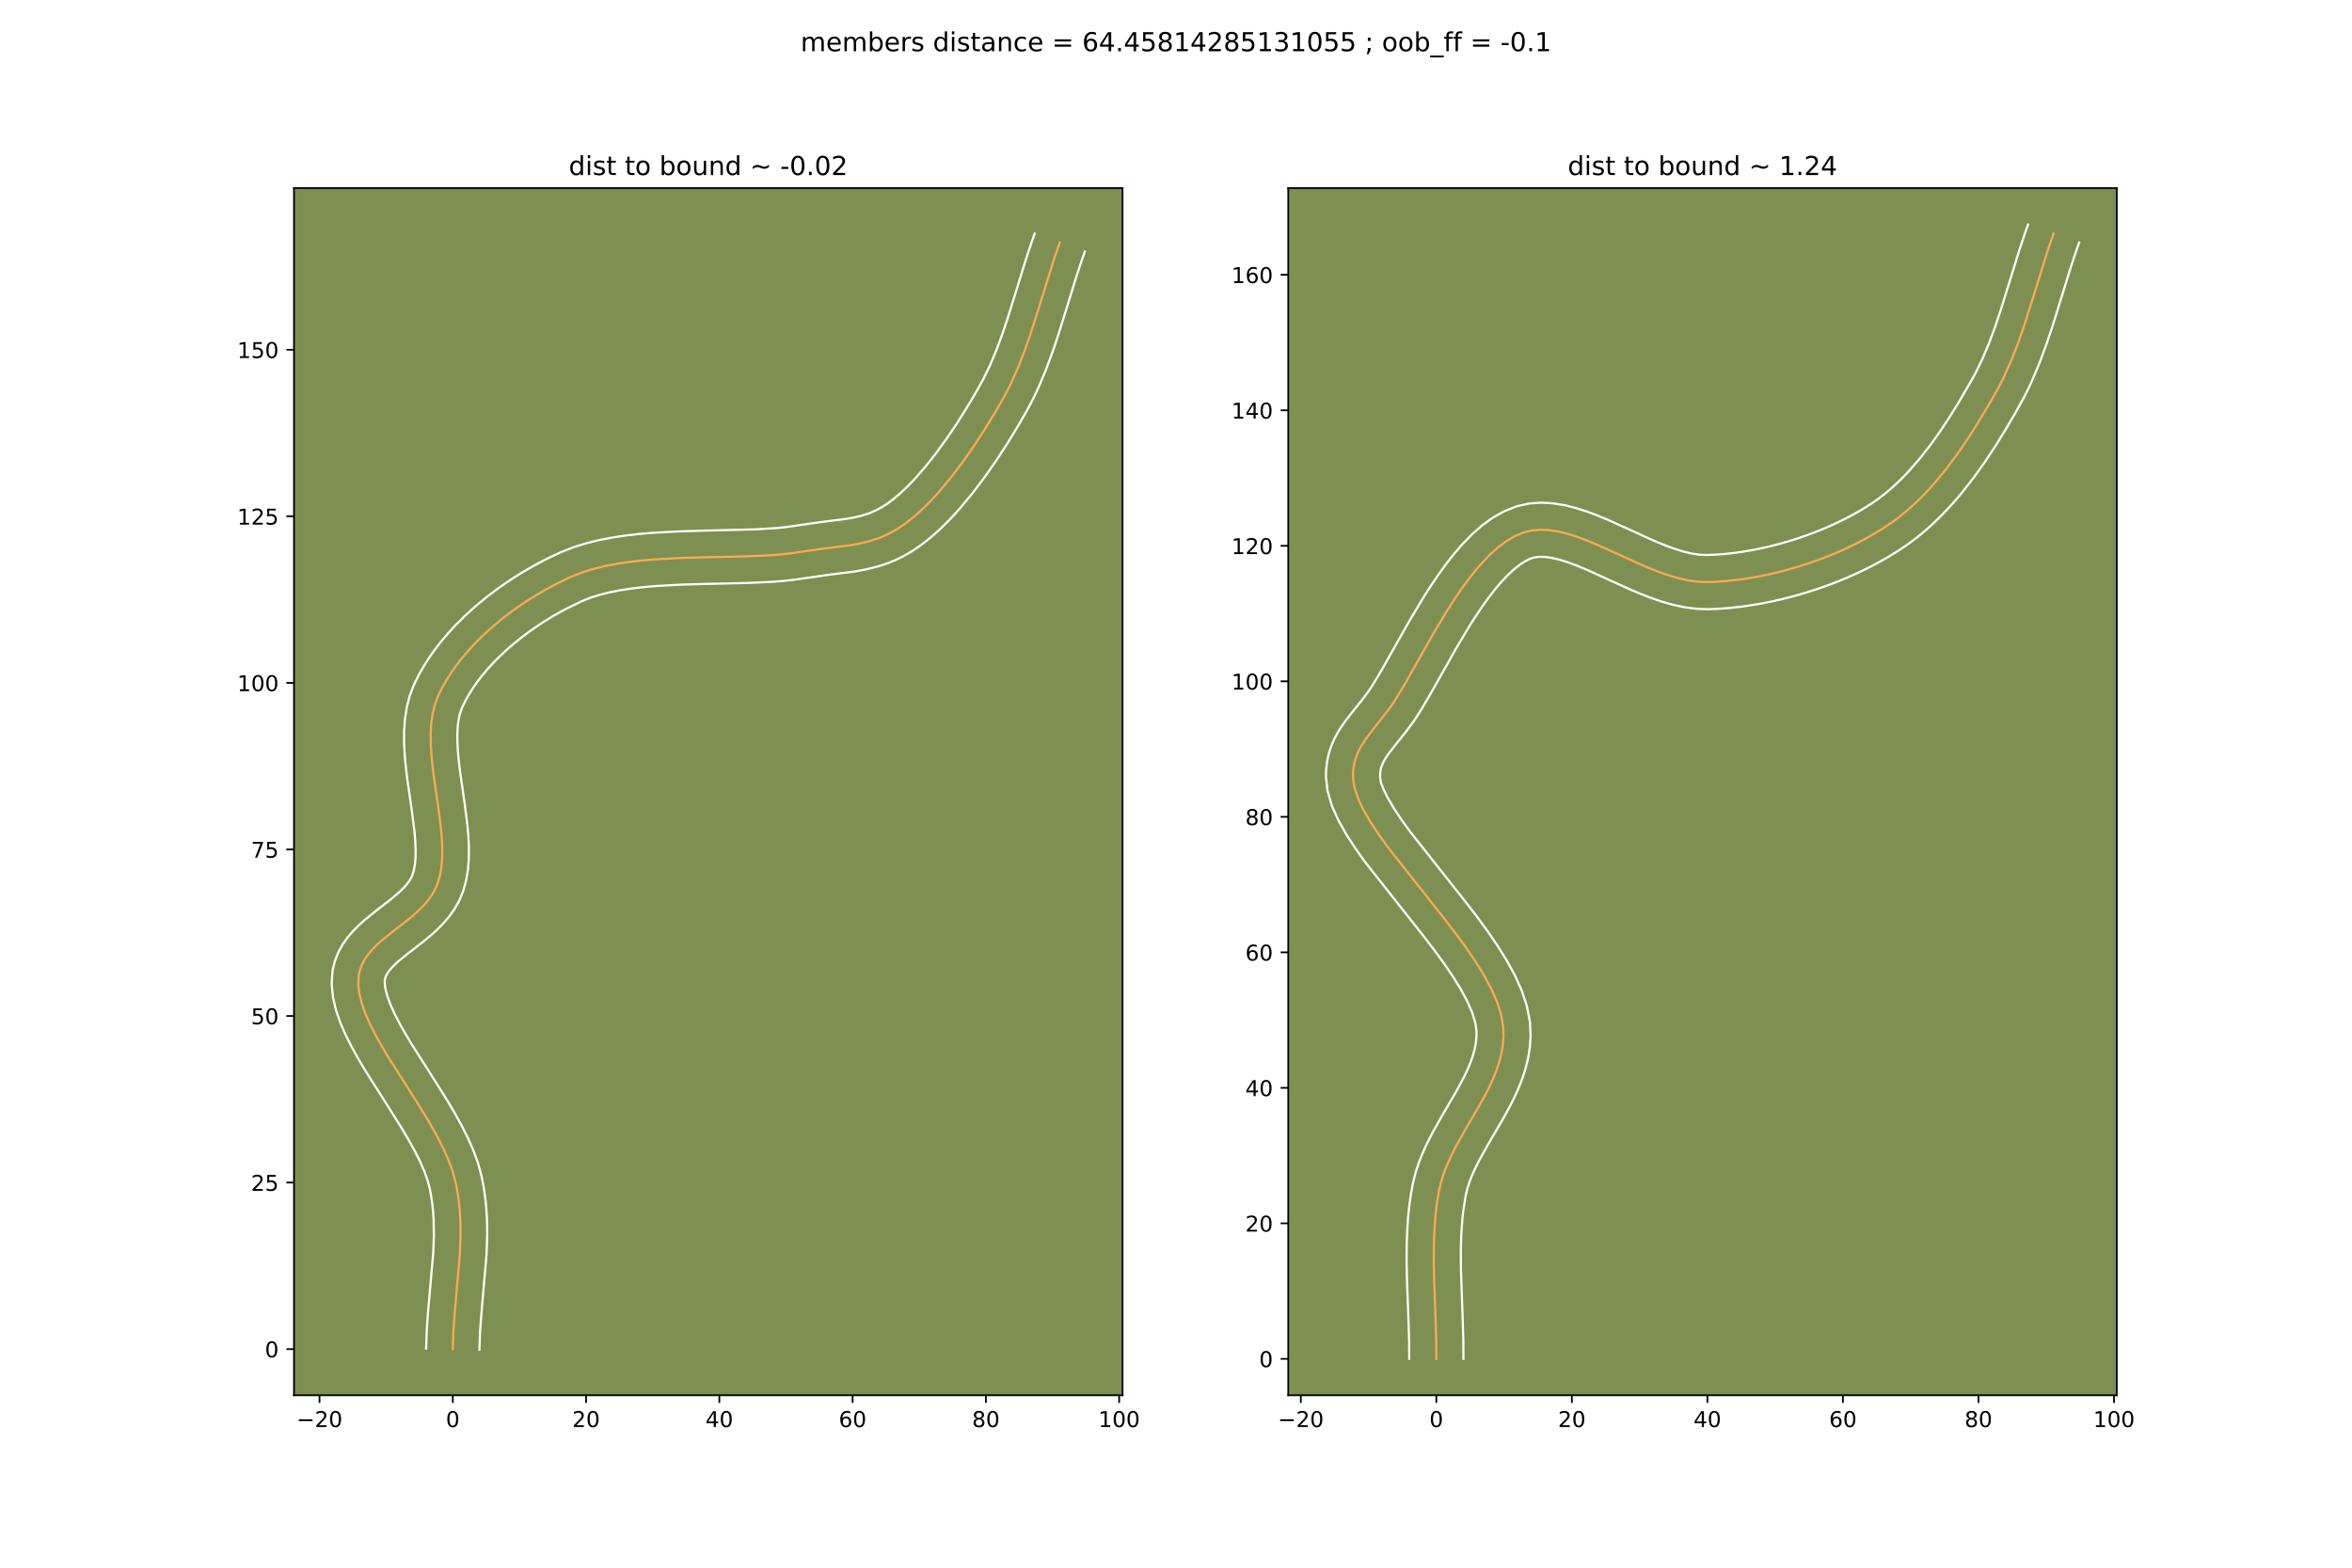 <?xml version="1.0" encoding="utf-8" standalone="no"?>
<!DOCTYPE svg PUBLIC "-//W3C//DTD SVG 1.1//EN"
  "http://www.w3.org/Graphics/SVG/1.1/DTD/svg11.dtd">
<!-- Created with matplotlib (https://matplotlib.org/) -->
<svg height="720pt" version="1.1" viewBox="0 0 1080 720" width="1080pt" xmlns="http://www.w3.org/2000/svg" xmlns:xlink="http://www.w3.org/1999/xlink">
 <defs>
  <style type="text/css">
*{stroke-linecap:butt;stroke-linejoin:round;}
  </style>
 </defs>
 <g id="figure_1">
  <g id="patch_1">
   <path d="M 0 720 
L 1080 720 
L 1080 0 
L 0 0 
z
" style="fill:#ffffff;"/>
  </g>
  <g id="axes_1">
   <g id="patch_2">
    <path d="M 135 640.8 
L 515.455 640.8 
L 515.455 86.4 
L 135 86.4 
z
" style="fill:#7d9051;"/>
   </g>
   <g id="matplotlib.axis_1">
    <g id="xtick_1">
     <g id="line2d_1">
      <defs>
       <path d="M 0 0 
L 0 3.5 
" id="m2b85423eba" style="stroke:#000000;stroke-width:0.8;"/>
      </defs>
      <g>
       <use style="stroke:#000000;stroke-width:0.8;" x="146.716" xlink:href="#m2b85423eba" y="640.8"/>
      </g>
     </g>
     <g id="text_1">
      <!-- −20 -->
      <defs>
       <path d="M 10.594 35.5 
L 73.188 35.5 
L 73.188 27.203 
L 10.594 27.203 
z
" id="DejaVuSans-8722"/>
       <path d="M 19.188 8.297 
L 53.609 8.297 
L 53.609 0 
L 7.328 0 
L 7.328 8.297 
Q 12.938 14.109 22.625 23.891 
Q 32.328 33.688 34.812 36.531 
Q 39.547 41.844 41.422 45.531 
Q 43.312 49.219 43.312 52.781 
Q 43.312 58.594 39.234 62.25 
Q 35.156 65.922 28.609 65.922 
Q 23.969 65.922 18.812 64.312 
Q 13.672 62.703 7.812 59.422 
L 7.812 69.391 
Q 13.766 71.781 18.938 73 
Q 24.125 74.219 28.422 74.219 
Q 39.75 74.219 46.484 68.547 
Q 53.219 62.891 53.219 53.422 
Q 53.219 48.922 51.531 44.891 
Q 49.859 40.875 45.406 35.406 
Q 44.188 33.984 37.641 27.219 
Q 31.109 20.453 19.188 8.297 
z
" id="DejaVuSans-50"/>
       <path d="M 31.781 66.406 
Q 24.172 66.406 20.328 58.906 
Q 16.5 51.422 16.5 36.375 
Q 16.5 21.391 20.328 13.891 
Q 24.172 6.391 31.781 6.391 
Q 39.453 6.391 43.281 13.891 
Q 47.125 21.391 47.125 36.375 
Q 47.125 51.422 43.281 58.906 
Q 39.453 66.406 31.781 66.406 
z
M 31.781 74.219 
Q 44.047 74.219 50.516 64.516 
Q 56.984 54.828 56.984 36.375 
Q 56.984 17.969 50.516 8.266 
Q 44.047 -1.422 31.781 -1.422 
Q 19.531 -1.422 13.062 8.266 
Q 6.594 17.969 6.594 36.375 
Q 6.594 54.828 13.062 64.516 
Q 19.531 74.219 31.781 74.219 
z
" id="DejaVuSans-48"/>
      </defs>
      <g transform="translate(136.164 655.398)scale(0.1 -0.1)">
       <use xlink:href="#DejaVuSans-8722"/>
       <use x="83.789" xlink:href="#DejaVuSans-50"/>
       <use x="147.412" xlink:href="#DejaVuSans-48"/>
      </g>
     </g>
    </g>
    <g id="xtick_2">
     <g id="line2d_2">
      <g>
       <use style="stroke:#000000;stroke-width:0.8;" x="207.914" xlink:href="#m2b85423eba" y="640.8"/>
      </g>
     </g>
     <g id="text_2">
      <!-- 0 -->
      <g transform="translate(204.733 655.398)scale(0.1 -0.1)">
       <use xlink:href="#DejaVuSans-48"/>
      </g>
     </g>
    </g>
    <g id="xtick_3">
     <g id="line2d_3">
      <g>
       <use style="stroke:#000000;stroke-width:0.8;" x="269.113" xlink:href="#m2b85423eba" y="640.8"/>
      </g>
     </g>
     <g id="text_3">
      <!-- 20 -->
      <g transform="translate(262.75 655.398)scale(0.1 -0.1)">
       <use xlink:href="#DejaVuSans-50"/>
       <use x="63.623" xlink:href="#DejaVuSans-48"/>
      </g>
     </g>
    </g>
    <g id="xtick_4">
     <g id="line2d_4">
      <g>
       <use style="stroke:#000000;stroke-width:0.8;" x="330.311" xlink:href="#m2b85423eba" y="640.8"/>
      </g>
     </g>
     <g id="text_4">
      <!-- 40 -->
      <defs>
       <path d="M 37.797 64.312 
L 12.891 25.391 
L 37.797 25.391 
z
M 35.203 72.906 
L 47.609 72.906 
L 47.609 25.391 
L 58.016 25.391 
L 58.016 17.188 
L 47.609 17.188 
L 47.609 0 
L 37.797 0 
L 37.797 17.188 
L 4.891 17.188 
L 4.891 26.703 
z
" id="DejaVuSans-52"/>
      </defs>
      <g transform="translate(323.948 655.398)scale(0.1 -0.1)">
       <use xlink:href="#DejaVuSans-52"/>
       <use x="63.623" xlink:href="#DejaVuSans-48"/>
      </g>
     </g>
    </g>
    <g id="xtick_5">
     <g id="line2d_5">
      <g>
       <use style="stroke:#000000;stroke-width:0.8;" x="391.509" xlink:href="#m2b85423eba" y="640.8"/>
      </g>
     </g>
     <g id="text_5">
      <!-- 60 -->
      <defs>
       <path d="M 33.016 40.375 
Q 26.375 40.375 22.484 35.828 
Q 18.609 31.297 18.609 23.391 
Q 18.609 15.531 22.484 10.953 
Q 26.375 6.391 33.016 6.391 
Q 39.656 6.391 43.531 10.953 
Q 47.406 15.531 47.406 23.391 
Q 47.406 31.297 43.531 35.828 
Q 39.656 40.375 33.016 40.375 
z
M 52.594 71.297 
L 52.594 62.312 
Q 48.875 64.062 45.094 64.984 
Q 41.312 65.922 37.594 65.922 
Q 27.828 65.922 22.672 59.328 
Q 17.531 52.734 16.797 39.406 
Q 19.672 43.656 24.016 45.922 
Q 28.375 48.188 33.594 48.188 
Q 44.578 48.188 50.953 41.516 
Q 57.328 34.859 57.328 23.391 
Q 57.328 12.156 50.688 5.359 
Q 44.047 -1.422 33.016 -1.422 
Q 20.359 -1.422 13.672 8.266 
Q 6.984 17.969 6.984 36.375 
Q 6.984 53.656 15.188 63.938 
Q 23.391 74.219 37.203 74.219 
Q 40.922 74.219 44.703 73.484 
Q 48.484 72.75 52.594 71.297 
z
" id="DejaVuSans-54"/>
      </defs>
      <g transform="translate(385.147 655.398)scale(0.1 -0.1)">
       <use xlink:href="#DejaVuSans-54"/>
       <use x="63.623" xlink:href="#DejaVuSans-48"/>
      </g>
     </g>
    </g>
    <g id="xtick_6">
     <g id="line2d_6">
      <g>
       <use style="stroke:#000000;stroke-width:0.8;" x="452.707" xlink:href="#m2b85423eba" y="640.8"/>
      </g>
     </g>
     <g id="text_6">
      <!-- 80 -->
      <defs>
       <path d="M 31.781 34.625 
Q 24.75 34.625 20.719 30.859 
Q 16.703 27.094 16.703 20.516 
Q 16.703 13.922 20.719 10.156 
Q 24.75 6.391 31.781 6.391 
Q 38.812 6.391 42.859 10.172 
Q 46.922 13.969 46.922 20.516 
Q 46.922 27.094 42.891 30.859 
Q 38.875 34.625 31.781 34.625 
z
M 21.922 38.812 
Q 15.578 40.375 12.031 44.719 
Q 8.5 49.078 8.5 55.328 
Q 8.5 64.062 14.719 69.141 
Q 20.953 74.219 31.781 74.219 
Q 42.672 74.219 48.875 69.141 
Q 55.078 64.062 55.078 55.328 
Q 55.078 49.078 51.531 44.719 
Q 48 40.375 41.703 38.812 
Q 48.828 37.156 52.797 32.312 
Q 56.781 27.484 56.781 20.516 
Q 56.781 9.906 50.312 4.234 
Q 43.844 -1.422 31.781 -1.422 
Q 19.734 -1.422 13.25 4.234 
Q 6.781 9.906 6.781 20.516 
Q 6.781 27.484 10.781 32.312 
Q 14.797 37.156 21.922 38.812 
z
M 18.312 54.391 
Q 18.312 48.734 21.844 45.562 
Q 25.391 42.391 31.781 42.391 
Q 38.141 42.391 41.719 45.562 
Q 45.312 48.734 45.312 54.391 
Q 45.312 60.062 41.719 63.234 
Q 38.141 66.406 31.781 66.406 
Q 25.391 66.406 21.844 63.234 
Q 18.312 60.062 18.312 54.391 
z
" id="DejaVuSans-56"/>
      </defs>
      <g transform="translate(446.345 655.398)scale(0.1 -0.1)">
       <use xlink:href="#DejaVuSans-56"/>
       <use x="63.623" xlink:href="#DejaVuSans-48"/>
      </g>
     </g>
    </g>
    <g id="xtick_7">
     <g id="line2d_7">
      <g>
       <use style="stroke:#000000;stroke-width:0.8;" x="513.905" xlink:href="#m2b85423eba" y="640.8"/>
      </g>
     </g>
     <g id="text_7">
      <!-- 100 -->
      <defs>
       <path d="M 12.406 8.297 
L 28.516 8.297 
L 28.516 63.922 
L 10.984 60.406 
L 10.984 69.391 
L 28.422 72.906 
L 38.281 72.906 
L 38.281 8.297 
L 54.391 8.297 
L 54.391 0 
L 12.406 0 
z
" id="DejaVuSans-49"/>
      </defs>
      <g transform="translate(504.362 655.398)scale(0.1 -0.1)">
       <use xlink:href="#DejaVuSans-49"/>
       <use x="63.623" xlink:href="#DejaVuSans-48"/>
       <use x="127.246" xlink:href="#DejaVuSans-48"/>
      </g>
     </g>
    </g>
   </g>
   <g id="matplotlib.axis_2">
    <g id="ytick_1">
     <g id="line2d_8">
      <defs>
       <path d="M 0 0 
L -3.5 0 
" id="mf1b0de81ff" style="stroke:#000000;stroke-width:0.8;"/>
      </defs>
      <g>
       <use style="stroke:#000000;stroke-width:0.8;" x="135" xlink:href="#mf1b0de81ff" y="619.616"/>
      </g>
     </g>
     <g id="text_8">
      <!-- 0 -->
      <g transform="translate(121.638 623.416)scale(0.1 -0.1)">
       <use xlink:href="#DejaVuSans-48"/>
      </g>
     </g>
    </g>
    <g id="ytick_2">
     <g id="line2d_9">
      <g>
       <use style="stroke:#000000;stroke-width:0.8;" x="135" xlink:href="#mf1b0de81ff" y="543.119"/>
      </g>
     </g>
     <g id="text_9">
      <!-- 25 -->
      <defs>
       <path d="M 10.797 72.906 
L 49.516 72.906 
L 49.516 64.594 
L 19.828 64.594 
L 19.828 46.734 
Q 21.969 47.469 24.109 47.828 
Q 26.266 48.188 28.422 48.188 
Q 40.625 48.188 47.75 41.5 
Q 54.891 34.812 54.891 23.391 
Q 54.891 11.625 47.562 5.094 
Q 40.234 -1.422 26.906 -1.422 
Q 22.312 -1.422 17.547 -0.641 
Q 12.797 0.141 7.719 1.703 
L 7.719 11.625 
Q 12.109 9.234 16.797 8.062 
Q 21.484 6.891 26.703 6.891 
Q 35.156 6.891 40.078 11.328 
Q 45.016 15.766 45.016 23.391 
Q 45.016 31 40.078 35.438 
Q 35.156 39.891 26.703 39.891 
Q 22.75 39.891 18.812 39.016 
Q 14.891 38.141 10.797 36.281 
z
" id="DejaVuSans-53"/>
      </defs>
      <g transform="translate(115.275 546.918)scale(0.1 -0.1)">
       <use xlink:href="#DejaVuSans-50"/>
       <use x="63.623" xlink:href="#DejaVuSans-53"/>
      </g>
     </g>
    </g>
    <g id="ytick_3">
     <g id="line2d_10">
      <g>
       <use style="stroke:#000000;stroke-width:0.8;" x="135" xlink:href="#mf1b0de81ff" y="466.621"/>
      </g>
     </g>
     <g id="text_10">
      <!-- 50 -->
      <g transform="translate(115.275 470.42)scale(0.1 -0.1)">
       <use xlink:href="#DejaVuSans-53"/>
       <use x="63.623" xlink:href="#DejaVuSans-48"/>
      </g>
     </g>
    </g>
    <g id="ytick_4">
     <g id="line2d_11">
      <g>
       <use style="stroke:#000000;stroke-width:0.8;" x="135" xlink:href="#mf1b0de81ff" y="390.123"/>
      </g>
     </g>
     <g id="text_11">
      <!-- 75 -->
      <defs>
       <path d="M 8.203 72.906 
L 55.078 72.906 
L 55.078 68.703 
L 28.609 0 
L 18.312 0 
L 43.219 64.594 
L 8.203 64.594 
z
" id="DejaVuSans-55"/>
      </defs>
      <g transform="translate(115.275 393.922)scale(0.1 -0.1)">
       <use xlink:href="#DejaVuSans-55"/>
       <use x="63.623" xlink:href="#DejaVuSans-53"/>
      </g>
     </g>
    </g>
    <g id="ytick_5">
     <g id="line2d_12">
      <g>
       <use style="stroke:#000000;stroke-width:0.8;" x="135" xlink:href="#mf1b0de81ff" y="313.625"/>
      </g>
     </g>
     <g id="text_12">
      <!-- 100 -->
      <g transform="translate(108.912 317.425)scale(0.1 -0.1)">
       <use xlink:href="#DejaVuSans-49"/>
       <use x="63.623" xlink:href="#DejaVuSans-48"/>
       <use x="127.246" xlink:href="#DejaVuSans-48"/>
      </g>
     </g>
    </g>
    <g id="ytick_6">
     <g id="line2d_13">
      <g>
       <use style="stroke:#000000;stroke-width:0.8;" x="135" xlink:href="#mf1b0de81ff" y="237.128"/>
      </g>
     </g>
     <g id="text_13">
      <!-- 125 -->
      <g transform="translate(108.912 240.927)scale(0.1 -0.1)">
       <use xlink:href="#DejaVuSans-49"/>
       <use x="63.623" xlink:href="#DejaVuSans-50"/>
       <use x="127.246" xlink:href="#DejaVuSans-53"/>
      </g>
     </g>
    </g>
    <g id="ytick_7">
     <g id="line2d_14">
      <g>
       <use style="stroke:#000000;stroke-width:0.8;" x="135" xlink:href="#mf1b0de81ff" y="160.63"/>
      </g>
     </g>
     <g id="text_14">
      <!-- 150 -->
      <g transform="translate(108.912 164.429)scale(0.1 -0.1)">
       <use xlink:href="#DejaVuSans-49"/>
       <use x="63.623" xlink:href="#DejaVuSans-53"/>
       <use x="127.246" xlink:href="#DejaVuSans-48"/>
      </g>
     </g>
    </g>
   </g>
   <g id="line2d_15">
    <path clip-path="url(#pf7d372a7db)" d="M 207.914 619.616 
L 208.179 611.586 
L 208.743 603.587 
L 211.181 575.63 
L 211.467 567.593 
L 211.458 563.557 
L 211.328 559.508 
L 211.058 555.442 
L 210.633 551.358 
L 210.035 547.255 
L 209.25 543.13 
L 207.936 538.218 
L 206.115 533.178 
L 203.854 528.03 
L 201.225 522.796 
L 198.296 517.496 
L 195.136 512.153 
L 188.404 501.418 
L 178.313 485.513 
L 175.229 480.349 
L 172.401 475.288 
L 169.897 470.352 
L 167.789 465.562 
L 166.144 460.94 
L 165.032 456.505 
L 164.523 452.28 
L 164.686 448.285 
L 165.265 445.554 
L 166.215 442.994 
L 167.496 440.585 
L 169.069 438.307 
L 170.894 436.139 
L 172.932 434.06 
L 175.144 432.052 
L 179.931 428.161 
L 187.428 422.335 
L 189.855 420.315 
L 192.179 418.221 
L 194.362 416.034 
L 196.363 413.733 
L 198.145 411.297 
L 199.667 408.706 
L 200.89 405.94 
L 201.991 402.243 
L 202.691 398.286 
L 203.04 394.099 
L 203.087 389.711 
L 202.881 385.151 
L 202.472 380.449 
L 201.24 370.737 
L 199.101 355.839 
L 198.508 350.904 
L 198.057 346.032 
L 197.798 341.254 
L 197.78 336.599 
L 198.052 332.097 
L 198.663 327.776 
L 199.664 323.668 
L 201.103 319.8 
L 202.865 316.168 
L 204.867 312.585 
L 207.096 309.057 
L 209.537 305.59 
L 212.177 302.189 
L 215.003 298.861 
L 218.001 295.611 
L 221.157 292.445 
L 224.459 289.369 
L 227.891 286.388 
L 231.441 283.509 
L 235.094 280.737 
L 238.839 278.079 
L 242.66 275.539 
L 246.544 273.124 
L 250.477 270.839 
L 254.447 268.691 
L 258.439 266.684 
L 262.44 264.826 
L 267.123 262.964 
L 272.101 261.391 
L 277.337 260.081 
L 282.797 259.008 
L 288.444 258.145 
L 294.242 257.467 
L 300.157 256.948 
L 312.19 256.278 
L 324.258 255.928 
L 341.801 255.541 
L 352.707 255.07 
L 357.816 254.692 
L 362.648 254.185 
L 378.066 251.968 
L 390.227 250.427 
L 394.779 249.614 
L 399.22 248.539 
L 403.594 247.103 
L 405.77 246.219 
L 407.946 245.206 
L 410.128 244.053 
L 412.321 242.748 
L 415.144 240.846 
L 417.963 238.712 
L 420.771 236.363 
L 423.565 233.814 
L 426.339 231.084 
L 429.089 228.189 
L 431.811 225.147 
L 437.147 218.686 
L 442.31 211.839 
L 447.261 204.74 
L 451.962 197.527 
L 456.376 190.334 
L 460.462 183.298 
L 462.358 179.808 
L 464.142 176.255 
L 467.412 168.98 
L 470.349 161.517 
L 473.03 153.908 
L 476.738 142.319 
L 483.981 119.042 
L 486.626 111.413 
L 486.626 111.413 
" style="fill:none;stroke:#fea952;stroke-linecap:square;"/>
   </g>
   <g id="line2d_16">
    <path clip-path="url(#pf7d372a7db)" d="M 195.678 619.354 
L 195.963 610.814 
L 196.551 602.507 
L 198.955 575.059 
L 199.227 567.618 
L 199.115 560.318 
L 198.884 556.71 
L 198.521 553.121 
L 198.012 549.545 
L 197.425 546.292 
L 196.425 542.378 
L 194.907 538.098 
L 192.917 533.524 
L 190.513 528.717 
L 187.76 523.726 
L 184.728 518.593 
L 178.104 508.031 
L 167.804 491.789 
L 164.545 486.32 
L 161.485 480.824 
L 158.695 475.284 
L 156.257 469.666 
L 154.271 463.916 
L 152.88 457.969 
L 152.293 451.78 
L 152.713 445.745 
L 153.79 441.296 
L 155.408 437.247 
L 157.423 433.631 
L 159.705 430.424 
L 162.155 427.569 
L 164.703 425 
L 167.297 422.658 
L 172.462 418.464 
L 179.596 412.93 
L 183.515 409.576 
L 185.127 408.001 
L 186.484 406.507 
L 187.591 405.097 
L 188.472 403.757 
L 189.159 402.445 
L 189.939 400.11 
L 190.494 397.27 
L 190.801 393.969 
L 190.86 390.264 
L 190.687 386.213 
L 190.315 381.872 
L 189.129 372.506 
L 186.949 357.3 
L 186.321 352.032 
L 185.836 346.695 
L 185.558 341.302 
L 185.562 335.861 
L 185.933 330.381 
L 186.771 324.88 
L 188.192 319.4 
L 190.091 314.457 
L 192.18 310.197 
L 194.519 306.048 
L 197.088 302.01 
L 199.869 298.083 
L 202.847 294.267 
L 206.007 290.562 
L 209.333 286.97 
L 212.813 283.491 
L 216.433 280.127 
L 220.181 276.882 
L 224.043 273.758 
L 228.008 270.758 
L 232.063 267.886 
L 236.196 265.145 
L 240.396 262.54 
L 244.652 260.075 
L 248.951 257.754 
L 253.283 255.584 
L 257.917 253.453 
L 263.435 251.293 
L 269.131 249.517 
L 274.977 248.071 
L 280.949 246.908 
L 287.023 245.988 
L 293.171 245.275 
L 299.367 244.733 
L 311.781 244.045 
L 324.009 243.691 
L 346.731 243.121 
L 356.536 242.52 
L 360.868 242.075 
L 376.622 239.814 
L 388.226 238.352 
L 392.112 237.668 
L 395.66 236.829 
L 398.984 235.765 
L 402.228 234.384 
L 405.484 232.595 
L 407.756 231.088 
L 410.109 229.325 
L 412.523 227.32 
L 414.98 225.09 
L 417.466 222.654 
L 419.966 220.03 
L 424.968 214.294 
L 429.906 208.032 
L 434.716 201.396 
L 439.343 194.532 
L 443.734 187.585 
L 447.843 180.702 
L 451.42 174.316 
L 454.594 167.775 
L 457.482 160.907 
L 460.142 153.749 
L 462.637 146.344 
L 466.22 134.866 
L 471.088 119.102 
L 473.743 111.12 
L 475.091 107.321 
L 475.091 107.321 
" style="fill:none;stroke:#ffffff;stroke-linecap:square;"/>
   </g>
   <g id="line2d_17">
    <path clip-path="url(#pf7d372a7db)" d="M 220.151 619.879 
L 220.394 612.358 
L 220.935 604.667 
L 223.408 576.201 
L 223.706 567.568 
L 223.692 563.162 
L 223.54 558.697 
L 223.232 554.174 
L 222.745 549.595 
L 222.059 544.965 
L 221.074 539.969 
L 219.447 534.059 
L 217.322 528.257 
L 214.792 522.536 
L 211.937 516.875 
L 208.832 511.267 
L 205.545 505.712 
L 198.703 494.805 
L 188.821 479.238 
L 185.913 474.378 
L 183.317 469.752 
L 181.099 465.42 
L 179.32 461.459 
L 178.016 457.963 
L 177.184 455.041 
L 176.752 452.779 
L 176.659 450.824 
L 176.74 449.811 
L 177.022 448.741 
L 177.569 447.538 
L 178.432 446.189 
L 179.632 444.709 
L 181.161 443.121 
L 182.991 441.445 
L 187.4 437.857 
L 195.261 431.741 
L 198.047 429.409 
L 200.843 426.867 
L 203.597 424.067 
L 206.243 420.958 
L 208.698 417.496 
L 210.861 413.655 
L 212.62 409.434 
L 214.043 404.377 
L 214.889 399.303 
L 215.279 394.23 
L 215.314 389.159 
L 215.074 384.09 
L 214.628 379.027 
L 213.351 368.968 
L 211.254 354.379 
L 210.696 349.776 
L 210.279 345.369 
L 210.038 341.206 
L 209.997 337.337 
L 210.17 333.812 
L 210.555 330.673 
L 211.135 327.936 
L 212.115 325.143 
L 213.55 322.138 
L 215.215 319.121 
L 217.103 316.104 
L 219.204 313.096 
L 221.507 310.111 
L 224 307.16 
L 226.669 304.253 
L 229.502 301.399 
L 232.484 298.61 
L 235.601 295.895 
L 238.838 293.261 
L 242.181 290.717 
L 245.614 288.272 
L 249.123 285.933 
L 252.691 283.708 
L 256.303 281.603 
L 259.943 279.627 
L 266.962 276.199 
L 270.811 274.634 
L 275.071 273.264 
L 279.698 272.09 
L 284.645 271.107 
L 289.865 270.302 
L 295.314 269.66 
L 300.946 269.162 
L 312.599 268.511 
L 324.507 268.165 
L 342.234 267.773 
L 353.61 267.277 
L 359.095 266.865 
L 364.427 266.294 
L 379.51 264.122 
L 392.228 262.502 
L 397.447 261.559 
L 402.78 260.25 
L 405.484 259.415 
L 408.204 258.442 
L 410.934 257.316 
L 413.665 256.028 
L 416.389 254.57 
L 419.157 252.9 
L 422.533 250.604 
L 425.816 248.1 
L 429.019 245.406 
L 432.15 242.538 
L 435.213 239.514 
L 438.213 236.349 
L 441.151 233.057 
L 446.845 226.154 
L 452.289 218.926 
L 457.466 211.498 
L 462.354 203.994 
L 466.925 196.541 
L 471.217 189.141 
L 473.297 185.3 
L 475.238 181.421 
L 477.053 177.513 
L 480.353 169.632 
L 483.291 161.707 
L 485.958 153.783 
L 489.638 141.994 
L 494.363 126.686 
L 496.813 119.306 
L 498.161 115.506 
L 498.161 115.506 
" style="fill:none;stroke:#ffffff;stroke-linecap:square;"/>
   </g>
   <g id="patch_3">
    <path d="M 135 640.8 
L 135 86.4 
" style="fill:none;stroke:#000000;stroke-linecap:square;stroke-linejoin:miter;stroke-width:0.8;"/>
   </g>
   <g id="patch_4">
    <path d="M 515.455 640.8 
L 515.455 86.4 
" style="fill:none;stroke:#000000;stroke-linecap:square;stroke-linejoin:miter;stroke-width:0.8;"/>
   </g>
   <g id="patch_5">
    <path d="M 135 640.8 
L 515.455 640.8 
" style="fill:none;stroke:#000000;stroke-linecap:square;stroke-linejoin:miter;stroke-width:0.8;"/>
   </g>
   <g id="patch_6">
    <path d="M 135 86.4 
L 515.455 86.4 
" style="fill:none;stroke:#000000;stroke-linecap:square;stroke-linejoin:miter;stroke-width:0.8;"/>
   </g>
   <g id="text_15">
    <!-- dist to bound ~ -0.02 -->
    <defs>
     <path d="M 45.406 46.391 
L 45.406 75.984 
L 54.391 75.984 
L 54.391 0 
L 45.406 0 
L 45.406 8.203 
Q 42.578 3.328 38.25 0.953 
Q 33.938 -1.422 27.875 -1.422 
Q 17.969 -1.422 11.734 6.484 
Q 5.516 14.406 5.516 27.297 
Q 5.516 40.188 11.734 48.094 
Q 17.969 56 27.875 56 
Q 33.938 56 38.25 53.625 
Q 42.578 51.266 45.406 46.391 
z
M 14.797 27.297 
Q 14.797 17.391 18.875 11.75 
Q 22.953 6.109 30.078 6.109 
Q 37.203 6.109 41.297 11.75 
Q 45.406 17.391 45.406 27.297 
Q 45.406 37.203 41.297 42.844 
Q 37.203 48.484 30.078 48.484 
Q 22.953 48.484 18.875 42.844 
Q 14.797 37.203 14.797 27.297 
z
" id="DejaVuSans-100"/>
     <path d="M 9.422 54.688 
L 18.406 54.688 
L 18.406 0 
L 9.422 0 
z
M 9.422 75.984 
L 18.406 75.984 
L 18.406 64.594 
L 9.422 64.594 
z
" id="DejaVuSans-105"/>
     <path d="M 44.281 53.078 
L 44.281 44.578 
Q 40.484 46.531 36.375 47.5 
Q 32.281 48.484 27.875 48.484 
Q 21.188 48.484 17.844 46.438 
Q 14.5 44.391 14.5 40.281 
Q 14.5 37.156 16.891 35.375 
Q 19.281 33.594 26.516 31.984 
L 29.594 31.297 
Q 39.156 29.25 43.188 25.516 
Q 47.219 21.781 47.219 15.094 
Q 47.219 7.469 41.188 3.016 
Q 35.156 -1.422 24.609 -1.422 
Q 20.219 -1.422 15.453 -0.562 
Q 10.688 0.297 5.422 2 
L 5.422 11.281 
Q 10.406 8.688 15.234 7.391 
Q 20.062 6.109 24.812 6.109 
Q 31.156 6.109 34.562 8.281 
Q 37.984 10.453 37.984 14.406 
Q 37.984 18.062 35.516 20.016 
Q 33.062 21.969 24.703 23.781 
L 21.578 24.516 
Q 13.234 26.266 9.516 29.906 
Q 5.812 33.547 5.812 39.891 
Q 5.812 47.609 11.281 51.797 
Q 16.75 56 26.812 56 
Q 31.781 56 36.172 55.266 
Q 40.578 54.547 44.281 53.078 
z
" id="DejaVuSans-115"/>
     <path d="M 18.312 70.219 
L 18.312 54.688 
L 36.812 54.688 
L 36.812 47.703 
L 18.312 47.703 
L 18.312 18.016 
Q 18.312 11.328 20.141 9.422 
Q 21.969 7.516 27.594 7.516 
L 36.812 7.516 
L 36.812 0 
L 27.594 0 
Q 17.188 0 13.234 3.875 
Q 9.281 7.766 9.281 18.016 
L 9.281 47.703 
L 2.688 47.703 
L 2.688 54.688 
L 9.281 54.688 
L 9.281 70.219 
z
" id="DejaVuSans-116"/>
     <path id="DejaVuSans-32"/>
     <path d="M 30.609 48.391 
Q 23.391 48.391 19.188 42.75 
Q 14.984 37.109 14.984 27.297 
Q 14.984 17.484 19.156 11.844 
Q 23.344 6.203 30.609 6.203 
Q 37.797 6.203 41.984 11.859 
Q 46.188 17.531 46.188 27.297 
Q 46.188 37.016 41.984 42.703 
Q 37.797 48.391 30.609 48.391 
z
M 30.609 56 
Q 42.328 56 49.016 48.375 
Q 55.719 40.766 55.719 27.297 
Q 55.719 13.875 49.016 6.219 
Q 42.328 -1.422 30.609 -1.422 
Q 18.844 -1.422 12.172 6.219 
Q 5.516 13.875 5.516 27.297 
Q 5.516 40.766 12.172 48.375 
Q 18.844 56 30.609 56 
z
" id="DejaVuSans-111"/>
     <path d="M 48.688 27.297 
Q 48.688 37.203 44.609 42.844 
Q 40.531 48.484 33.406 48.484 
Q 26.266 48.484 22.188 42.844 
Q 18.109 37.203 18.109 27.297 
Q 18.109 17.391 22.188 11.75 
Q 26.266 6.109 33.406 6.109 
Q 40.531 6.109 44.609 11.75 
Q 48.688 17.391 48.688 27.297 
z
M 18.109 46.391 
Q 20.953 51.266 25.266 53.625 
Q 29.594 56 35.594 56 
Q 45.562 56 51.781 48.094 
Q 58.016 40.188 58.016 27.297 
Q 58.016 14.406 51.781 6.484 
Q 45.562 -1.422 35.594 -1.422 
Q 29.594 -1.422 25.266 0.953 
Q 20.953 3.328 18.109 8.203 
L 18.109 0 
L 9.078 0 
L 9.078 75.984 
L 18.109 75.984 
z
" id="DejaVuSans-98"/>
     <path d="M 8.5 21.578 
L 8.5 54.688 
L 17.484 54.688 
L 17.484 21.922 
Q 17.484 14.156 20.5 10.266 
Q 23.531 6.391 29.594 6.391 
Q 36.859 6.391 41.078 11.031 
Q 45.312 15.672 45.312 23.688 
L 45.312 54.688 
L 54.297 54.688 
L 54.297 0 
L 45.312 0 
L 45.312 8.406 
Q 42.047 3.422 37.719 1 
Q 33.406 -1.422 27.688 -1.422 
Q 18.266 -1.422 13.375 4.438 
Q 8.5 10.297 8.5 21.578 
z
M 31.109 56 
z
" id="DejaVuSans-117"/>
     <path d="M 54.891 33.016 
L 54.891 0 
L 45.906 0 
L 45.906 32.719 
Q 45.906 40.484 42.875 44.328 
Q 39.844 48.188 33.797 48.188 
Q 26.516 48.188 22.312 43.547 
Q 18.109 38.922 18.109 30.906 
L 18.109 0 
L 9.078 0 
L 9.078 54.688 
L 18.109 54.688 
L 18.109 46.188 
Q 21.344 51.125 25.703 53.562 
Q 30.078 56 35.797 56 
Q 45.219 56 50.047 50.172 
Q 54.891 44.344 54.891 33.016 
z
" id="DejaVuSans-110"/>
     <path d="M 73.188 39.891 
L 73.188 31.203 
Q 68.062 27.344 63.688 25.688 
Q 59.328 24.031 54.594 24.031 
Q 49.219 24.031 42.094 26.906 
Q 41.547 27.094 41.312 27.203 
Q 40.969 27.344 40.234 27.594 
Q 32.672 30.609 28.078 30.609 
Q 23.781 30.609 19.578 28.734 
Q 15.375 26.859 10.594 22.797 
L 10.594 31.5 
Q 15.719 35.359 20.094 37.031 
Q 24.469 38.719 29.203 38.719 
Q 34.578 38.719 41.75 35.797 
Q 42.234 35.594 42.484 35.5 
Q 42.875 35.359 43.562 35.109 
Q 51.125 32.078 55.719 32.078 
Q 59.906 32.078 64.031 33.938 
Q 68.172 35.797 73.188 39.891 
z
" id="DejaVuSans-126"/>
     <path d="M 4.891 31.391 
L 31.203 31.391 
L 31.203 23.391 
L 4.891 23.391 
z
" id="DejaVuSans-45"/>
     <path d="M 10.688 12.406 
L 21 12.406 
L 21 0 
L 10.688 0 
z
" id="DejaVuSans-46"/>
    </defs>
    <g transform="translate(261.176 80.4)scale(0.12 -0.12)">
     <use xlink:href="#DejaVuSans-100"/>
     <use x="63.477" xlink:href="#DejaVuSans-105"/>
     <use x="91.26" xlink:href="#DejaVuSans-115"/>
     <use x="143.359" xlink:href="#DejaVuSans-116"/>
     <use x="182.568" xlink:href="#DejaVuSans-32"/>
     <use x="214.355" xlink:href="#DejaVuSans-116"/>
     <use x="253.564" xlink:href="#DejaVuSans-111"/>
     <use x="314.746" xlink:href="#DejaVuSans-32"/>
     <use x="346.533" xlink:href="#DejaVuSans-98"/>
     <use x="410.01" xlink:href="#DejaVuSans-111"/>
     <use x="471.191" xlink:href="#DejaVuSans-117"/>
     <use x="534.57" xlink:href="#DejaVuSans-110"/>
     <use x="597.949" xlink:href="#DejaVuSans-100"/>
     <use x="661.426" xlink:href="#DejaVuSans-32"/>
     <use x="693.213" xlink:href="#DejaVuSans-126"/>
     <use x="777.002" xlink:href="#DejaVuSans-32"/>
     <use x="808.789" xlink:href="#DejaVuSans-45"/>
     <use x="844.873" xlink:href="#DejaVuSans-48"/>
     <use x="908.496" xlink:href="#DejaVuSans-46"/>
     <use x="940.283" xlink:href="#DejaVuSans-48"/>
     <use x="1003.906" xlink:href="#DejaVuSans-50"/>
    </g>
   </g>
  </g>
  <g id="axes_2">
   <g id="patch_7">
    <path d="M 591.545 640.8 
L 972 640.8 
L 972 86.4 
L 591.545 86.4 
z
" style="fill:#7d9051;"/>
   </g>
   <g id="matplotlib.axis_3">
    <g id="xtick_8">
     <g id="line2d_18">
      <g>
       <use style="stroke:#000000;stroke-width:0.8;" x="597.311" xlink:href="#m2b85423eba" y="640.8"/>
      </g>
     </g>
     <g id="text_16">
      <!-- −20 -->
      <g transform="translate(586.758 655.398)scale(0.1 -0.1)">
       <use xlink:href="#DejaVuSans-8722"/>
       <use x="83.789" xlink:href="#DejaVuSans-50"/>
       <use x="147.412" xlink:href="#DejaVuSans-48"/>
      </g>
     </g>
    </g>
    <g id="xtick_9">
     <g id="line2d_19">
      <g>
       <use style="stroke:#000000;stroke-width:0.8;" x="659.545" xlink:href="#m2b85423eba" y="640.8"/>
      </g>
     </g>
     <g id="text_17">
      <!-- 0 -->
      <g transform="translate(656.364 655.398)scale(0.1 -0.1)">
       <use xlink:href="#DejaVuSans-48"/>
      </g>
     </g>
    </g>
    <g id="xtick_10">
     <g id="line2d_20">
      <g>
       <use style="stroke:#000000;stroke-width:0.8;" x="721.78" xlink:href="#m2b85423eba" y="640.8"/>
      </g>
     </g>
     <g id="text_18">
      <!-- 20 -->
      <g transform="translate(715.417 655.398)scale(0.1 -0.1)">
       <use xlink:href="#DejaVuSans-50"/>
       <use x="63.623" xlink:href="#DejaVuSans-48"/>
      </g>
     </g>
    </g>
    <g id="xtick_11">
     <g id="line2d_21">
      <g>
       <use style="stroke:#000000;stroke-width:0.8;" x="784.014" xlink:href="#m2b85423eba" y="640.8"/>
      </g>
     </g>
     <g id="text_19">
      <!-- 40 -->
      <g transform="translate(777.652 655.398)scale(0.1 -0.1)">
       <use xlink:href="#DejaVuSans-52"/>
       <use x="63.623" xlink:href="#DejaVuSans-48"/>
      </g>
     </g>
    </g>
    <g id="xtick_12">
     <g id="line2d_22">
      <g>
       <use style="stroke:#000000;stroke-width:0.8;" x="846.249" xlink:href="#m2b85423eba" y="640.8"/>
      </g>
     </g>
     <g id="text_20">
      <!-- 60 -->
      <g transform="translate(839.886 655.398)scale(0.1 -0.1)">
       <use xlink:href="#DejaVuSans-54"/>
       <use x="63.623" xlink:href="#DejaVuSans-48"/>
      </g>
     </g>
    </g>
    <g id="xtick_13">
     <g id="line2d_23">
      <g>
       <use style="stroke:#000000;stroke-width:0.8;" x="908.483" xlink:href="#m2b85423eba" y="640.8"/>
      </g>
     </g>
     <g id="text_21">
      <!-- 80 -->
      <g transform="translate(902.121 655.398)scale(0.1 -0.1)">
       <use xlink:href="#DejaVuSans-56"/>
       <use x="63.623" xlink:href="#DejaVuSans-48"/>
      </g>
     </g>
    </g>
    <g id="xtick_14">
     <g id="line2d_24">
      <g>
       <use style="stroke:#000000;stroke-width:0.8;" x="970.718" xlink:href="#m2b85423eba" y="640.8"/>
      </g>
     </g>
     <g id="text_22">
      <!-- 100 -->
      <g transform="translate(961.174 655.398)scale(0.1 -0.1)">
       <use xlink:href="#DejaVuSans-49"/>
       <use x="63.623" xlink:href="#DejaVuSans-48"/>
       <use x="127.246" xlink:href="#DejaVuSans-48"/>
      </g>
     </g>
    </g>
   </g>
   <g id="matplotlib.axis_4">
    <g id="ytick_8">
     <g id="line2d_25">
      <g>
       <use style="stroke:#000000;stroke-width:0.8;" x="591.545" xlink:href="#mf1b0de81ff" y="624.08"/>
      </g>
     </g>
     <g id="text_23">
      <!-- 0 -->
      <g transform="translate(578.183 627.879)scale(0.1 -0.1)">
       <use xlink:href="#DejaVuSans-48"/>
      </g>
     </g>
    </g>
    <g id="ytick_9">
     <g id="line2d_26">
      <g>
       <use style="stroke:#000000;stroke-width:0.8;" x="591.545" xlink:href="#mf1b0de81ff" y="561.845"/>
      </g>
     </g>
     <g id="text_24">
      <!-- 20 -->
      <g transform="translate(571.82 565.645)scale(0.1 -0.1)">
       <use xlink:href="#DejaVuSans-50"/>
       <use x="63.623" xlink:href="#DejaVuSans-48"/>
      </g>
     </g>
    </g>
    <g id="ytick_10">
     <g id="line2d_27">
      <g>
       <use style="stroke:#000000;stroke-width:0.8;" x="591.545" xlink:href="#mf1b0de81ff" y="499.611"/>
      </g>
     </g>
     <g id="text_25">
      <!-- 40 -->
      <g transform="translate(571.82 503.41)scale(0.1 -0.1)">
       <use xlink:href="#DejaVuSans-52"/>
       <use x="63.623" xlink:href="#DejaVuSans-48"/>
      </g>
     </g>
    </g>
    <g id="ytick_11">
     <g id="line2d_28">
      <g>
       <use style="stroke:#000000;stroke-width:0.8;" x="591.545" xlink:href="#mf1b0de81ff" y="437.377"/>
      </g>
     </g>
     <g id="text_26">
      <!-- 60 -->
      <g transform="translate(571.82 441.176)scale(0.1 -0.1)">
       <use xlink:href="#DejaVuSans-54"/>
       <use x="63.623" xlink:href="#DejaVuSans-48"/>
      </g>
     </g>
    </g>
    <g id="ytick_12">
     <g id="line2d_29">
      <g>
       <use style="stroke:#000000;stroke-width:0.8;" x="591.545" xlink:href="#mf1b0de81ff" y="375.142"/>
      </g>
     </g>
     <g id="text_27">
      <!-- 80 -->
      <g transform="translate(571.82 378.941)scale(0.1 -0.1)">
       <use xlink:href="#DejaVuSans-56"/>
       <use x="63.623" xlink:href="#DejaVuSans-48"/>
      </g>
     </g>
    </g>
    <g id="ytick_13">
     <g id="line2d_30">
      <g>
       <use style="stroke:#000000;stroke-width:0.8;" x="591.545" xlink:href="#mf1b0de81ff" y="312.908"/>
      </g>
     </g>
     <g id="text_28">
      <!-- 100 -->
      <g transform="translate(565.458 316.707)scale(0.1 -0.1)">
       <use xlink:href="#DejaVuSans-49"/>
       <use x="63.623" xlink:href="#DejaVuSans-48"/>
       <use x="127.246" xlink:href="#DejaVuSans-48"/>
      </g>
     </g>
    </g>
    <g id="ytick_14">
     <g id="line2d_31">
      <g>
       <use style="stroke:#000000;stroke-width:0.8;" x="591.545" xlink:href="#mf1b0de81ff" y="250.673"/>
      </g>
     </g>
     <g id="text_29">
      <!-- 120 -->
      <g transform="translate(565.458 254.472)scale(0.1 -0.1)">
       <use xlink:href="#DejaVuSans-49"/>
       <use x="63.623" xlink:href="#DejaVuSans-50"/>
       <use x="127.246" xlink:href="#DejaVuSans-48"/>
      </g>
     </g>
    </g>
    <g id="ytick_15">
     <g id="line2d_32">
      <g>
       <use style="stroke:#000000;stroke-width:0.8;" x="591.545" xlink:href="#mf1b0de81ff" y="188.439"/>
      </g>
     </g>
     <g id="text_30">
      <!-- 140 -->
      <g transform="translate(565.458 192.238)scale(0.1 -0.1)">
       <use xlink:href="#DejaVuSans-49"/>
       <use x="63.623" xlink:href="#DejaVuSans-52"/>
       <use x="127.246" xlink:href="#DejaVuSans-48"/>
      </g>
     </g>
    </g>
    <g id="ytick_16">
     <g id="line2d_33">
      <g>
       <use style="stroke:#000000;stroke-width:0.8;" x="591.545" xlink:href="#mf1b0de81ff" y="126.204"/>
      </g>
     </g>
     <g id="text_31">
      <!-- 160 -->
      <g transform="translate(565.458 130.003)scale(0.1 -0.1)">
       <use xlink:href="#DejaVuSans-49"/>
       <use x="63.623" xlink:href="#DejaVuSans-54"/>
       <use x="127.246" xlink:href="#DejaVuSans-48"/>
      </g>
     </g>
    </g>
   </g>
   <g id="line2d_34">
    <path clip-path="url(#p6a2962b454)" d="M 659.545 624.08 
L 659.495 615.871 
L 659.108 603.503 
L 658.485 586.986 
L 658.332 578.75 
L 658.407 570.549 
L 658.799 562.396 
L 659.143 558.343 
L 659.601 554.308 
L 660.184 550.293 
L 660.903 546.299 
L 661.877 542.282 
L 663.164 538.316 
L 664.719 534.394 
L 666.499 530.508 
L 668.459 526.652 
L 672.746 518.996 
L 679.433 507.549 
L 681.554 503.714 
L 683.549 499.857 
L 685.373 495.97 
L 686.982 492.047 
L 688.332 488.081 
L 689.379 484.063 
L 690.08 479.986 
L 690.39 475.844 
L 690.266 471.629 
L 689.305 465.994 
L 687.415 460.101 
L 684.709 453.988 
L 681.297 447.692 
L 677.291 441.251 
L 672.802 434.702 
L 667.943 428.084 
L 662.824 421.435 
L 637.242 389.034 
L 632.908 382.987 
L 629.095 377.173 
L 625.915 371.629 
L 623.479 366.393 
L 621.898 361.504 
L 621.284 356.998 
L 621.321 354.727 
L 621.527 352.583 
L 621.89 350.551 
L 622.4 348.618 
L 623.046 346.77 
L 623.816 344.994 
L 624.699 343.276 
L 626.763 339.961 
L 629.15 336.718 
L 638.78 324.369 
L 640.171 322.298 
L 644.733 314.794 
L 652.395 301.209 
L 658.022 291.278 
L 664.044 281.188 
L 667.197 276.228 
L 670.442 271.404 
L 673.777 266.771 
L 677.198 262.39 
L 680.705 258.317 
L 684.295 254.61 
L 687.965 251.328 
L 691.713 248.529 
L 695.537 246.271 
L 699.435 244.611 
L 703.239 243.659 
L 707.188 243.299 
L 711.269 243.471 
L 715.47 244.11 
L 719.777 245.156 
L 724.178 246.544 
L 728.66 248.214 
L 733.211 250.101 
L 742.468 254.278 
L 751.845 258.576 
L 756.548 260.614 
L 761.243 262.495 
L 765.917 264.155 
L 770.558 265.533 
L 775.152 266.565 
L 779.689 267.19 
L 784.153 267.344 
L 788.608 267.16 
L 793.132 266.815 
L 797.711 266.315 
L 802.331 265.663 
L 806.98 264.864 
L 811.643 263.923 
L 816.307 262.844 
L 820.958 261.632 
L 825.583 260.292 
L 830.169 258.827 
L 834.701 257.243 
L 839.166 255.545 
L 843.551 253.736 
L 847.842 251.822 
L 852.025 249.807 
L 856.087 247.696 
L 860.015 245.493 
L 863.795 243.203 
L 867.413 240.83 
L 870.698 238.477 
L 873.888 235.978 
L 876.986 233.343 
L 879.996 230.581 
L 882.92 227.701 
L 885.76 224.713 
L 888.519 221.627 
L 893.808 215.197 
L 898.808 208.487 
L 903.542 201.573 
L 908.032 194.532 
L 912.3 187.44 
L 916.369 180.373 
L 918.298 176.824 
L 920.112 173.211 
L 923.437 165.813 
L 926.424 158.223 
L 929.149 150.486 
L 932.92 138.7 
L 940.286 115.029 
L 942.976 107.272 
L 942.976 107.272 
" style="fill:none;stroke:#fea952;stroke-linecap:square;"/>
   </g>
   <g id="line2d_35">
    <path clip-path="url(#p6a2962b454)" d="M 647.098 624.069 
L 647.052 616.17 
L 646.671 604.006 
L 646.041 587.285 
L 645.885 578.74 
L 645.968 570.089 
L 646.397 561.344 
L 646.776 556.941 
L 647.283 552.521 
L 647.934 548.087 
L 648.807 543.365 
L 650.038 538.441 
L 651.593 533.728 
L 653.402 529.211 
L 655.403 524.868 
L 657.538 520.68 
L 662.012 512.695 
L 668.541 501.525 
L 672.281 494.569 
L 673.857 491.247 
L 675.198 488.037 
L 676.287 484.941 
L 677.112 481.954 
L 677.668 479.056 
L 677.949 476.211 
L 677.996 473.722 
L 677.452 469.795 
L 676.034 465.14 
L 673.765 459.918 
L 670.727 454.265 
L 667.024 448.288 
L 662.77 442.069 
L 658.08 435.677 
L 653.071 429.167 
L 627.125 396.285 
L 622.5 389.813 
L 618.299 383.366 
L 614.63 376.88 
L 611.635 370.222 
L 609.565 363.183 
L 608.839 356.793 
L 608.931 353.538 
L 609.275 350.392 
L 609.855 347.377 
L 610.649 344.514 
L 611.626 341.819 
L 612.747 339.3 
L 613.977 336.955 
L 615.281 334.771 
L 618.005 330.815 
L 622.114 325.587 
L 626.019 320.715 
L 628.449 317.427 
L 629.618 315.699 
L 633.93 308.612 
L 641.544 295.111 
L 647.284 284.983 
L 653.541 274.509 
L 656.869 269.282 
L 660.34 264.132 
L 663.967 259.11 
L 667.766 254.269 
L 671.764 249.657 
L 675.998 245.332 
L 680.517 241.355 
L 685.384 237.812 
L 690.661 234.819 
L 696.411 232.537 
L 702.111 231.263 
L 707.711 230.863 
L 713.143 231.166 
L 718.406 232.015 
L 723.522 233.286 
L 728.521 234.88 
L 733.428 236.716 
L 738.256 238.722 
L 747.694 242.982 
L 756.795 247.156 
L 761.176 249.06 
L 765.409 250.766 
L 769.459 252.223 
L 773.286 253.389 
L 776.85 254.235 
L 780.118 254.75 
L 783.64 254.907 
L 787.663 254.749 
L 791.779 254.442 
L 795.972 253.99 
L 800.223 253.396 
L 804.517 252.663 
L 808.838 251.796 
L 813.168 250.799 
L 817.493 249.677 
L 821.797 248.435 
L 826.063 247.077 
L 830.276 245.61 
L 834.42 244.038 
L 838.48 242.369 
L 842.44 240.609 
L 846.285 238.763 
L 849.998 236.84 
L 853.565 234.848 
L 856.969 232.795 
L 860.165 230.71 
L 863.023 228.678 
L 865.824 226.497 
L 868.57 224.173 
L 871.261 221.714 
L 873.898 219.125 
L 876.481 216.417 
L 881.486 210.67 
L 886.282 204.544 
L 890.874 198.112 
L 895.273 191.449 
L 899.492 184.63 
L 905.433 174.431 
L 907.174 171.239 
L 910.402 164.587 
L 913.338 157.603 
L 916.043 150.324 
L 918.581 142.793 
L 922.224 131.121 
L 927.175 115.09 
L 929.875 106.973 
L 931.246 103.109 
L 931.246 103.109 
" style="fill:none;stroke:#ffffff;stroke-linecap:square;"/>
   </g>
   <g id="line2d_36">
    <path clip-path="url(#p6a2962b454)" d="M 671.992 624.091 
L 671.939 615.572 
L 671.545 602.999 
L 670.832 582.703 
L 670.78 574.861 
L 670.983 567.204 
L 671.511 559.746 
L 671.919 556.096 
L 672.999 549.232 
L 673.716 546.123 
L 674.734 542.904 
L 676.035 539.577 
L 677.594 536.148 
L 679.38 532.624 
L 683.48 525.298 
L 690.324 513.574 
L 692.61 509.431 
L 694.817 505.144 
L 696.889 500.693 
L 698.765 496.058 
L 700.376 491.22 
L 701.646 486.172 
L 702.492 480.916 
L 702.832 475.477 
L 702.536 469.536 
L 701.157 462.194 
L 698.796 455.063 
L 695.652 448.058 
L 691.866 441.118 
L 687.557 434.214 
L 682.835 427.335 
L 677.806 420.492 
L 672.578 413.703 
L 647.359 381.783 
L 643.316 376.161 
L 639.892 370.979 
L 637.2 366.378 
L 635.322 362.565 
L 634.231 359.824 
L 633.729 357.202 
L 633.78 354.774 
L 634.151 352.722 
L 634.884 350.687 
L 636.09 348.434 
L 637.839 345.859 
L 641.431 341.289 
L 645.89 335.711 
L 649.111 331.311 
L 650.725 328.897 
L 653.106 325.083 
L 658.032 316.614 
L 668.76 297.572 
L 674.548 287.866 
L 677.526 283.175 
L 680.544 278.675 
L 683.587 274.432 
L 686.631 270.511 
L 689.646 266.976 
L 692.592 263.889 
L 695.412 261.301 
L 698.042 259.247 
L 700.413 257.723 
L 702.459 256.685 
L 704.367 256.054 
L 706.666 255.735 
L 709.395 255.776 
L 712.534 256.206 
L 716.032 257.026 
L 719.834 258.209 
L 723.893 259.711 
L 728.166 261.479 
L 737.241 265.575 
L 746.896 269.997 
L 751.92 272.169 
L 757.076 274.224 
L 762.375 276.088 
L 767.829 277.677 
L 773.455 278.896 
L 779.26 279.629 
L 784.666 279.78 
L 789.553 279.571 
L 794.484 279.189 
L 799.45 278.64 
L 804.44 277.93 
L 809.442 277.065 
L 814.448 276.05 
L 819.445 274.889 
L 824.423 273.587 
L 829.37 272.148 
L 834.275 270.577 
L 839.126 268.877 
L 843.912 267.052 
L 848.621 265.104 
L 853.243 263.036 
L 857.765 260.852 
L 862.177 258.552 
L 866.466 256.138 
L 870.621 253.611 
L 874.66 250.949 
L 878.372 248.276 
L 881.952 245.46 
L 885.403 242.513 
L 888.731 239.448 
L 891.941 236.276 
L 895.039 233.009 
L 898.029 229.658 
L 900.916 226.232 
L 906.404 219.199 
L 911.54 211.989 
L 916.359 204.679 
L 920.893 197.346 
L 925.17 190.066 
L 929.421 182.409 
L 931.396 178.465 
L 933.241 174.49 
L 936.597 166.476 
L 939.585 158.416 
L 942.297 150.358 
L 946.039 138.37 
L 950.844 122.803 
L 953.336 115.298 
L 954.707 111.434 
L 954.707 111.434 
" style="fill:none;stroke:#ffffff;stroke-linecap:square;"/>
   </g>
   <g id="patch_8">
    <path d="M 591.545 640.8 
L 591.545 86.4 
" style="fill:none;stroke:#000000;stroke-linecap:square;stroke-linejoin:miter;stroke-width:0.8;"/>
   </g>
   <g id="patch_9">
    <path d="M 972 640.8 
L 972 86.4 
" style="fill:none;stroke:#000000;stroke-linecap:square;stroke-linejoin:miter;stroke-width:0.8;"/>
   </g>
   <g id="patch_10">
    <path d="M 591.545 640.8 
L 972 640.8 
" style="fill:none;stroke:#000000;stroke-linecap:square;stroke-linejoin:miter;stroke-width:0.8;"/>
   </g>
   <g id="patch_11">
    <path d="M 591.545 86.4 
L 972 86.4 
" style="fill:none;stroke:#000000;stroke-linecap:square;stroke-linejoin:miter;stroke-width:0.8;"/>
   </g>
   <g id="text_32">
    <!-- dist to bound ~ 1.24 -->
    <g transform="translate(719.886 80.4)scale(0.12 -0.12)">
     <use xlink:href="#DejaVuSans-100"/>
     <use x="63.477" xlink:href="#DejaVuSans-105"/>
     <use x="91.26" xlink:href="#DejaVuSans-115"/>
     <use x="143.359" xlink:href="#DejaVuSans-116"/>
     <use x="182.568" xlink:href="#DejaVuSans-32"/>
     <use x="214.355" xlink:href="#DejaVuSans-116"/>
     <use x="253.564" xlink:href="#DejaVuSans-111"/>
     <use x="314.746" xlink:href="#DejaVuSans-32"/>
     <use x="346.533" xlink:href="#DejaVuSans-98"/>
     <use x="410.01" xlink:href="#DejaVuSans-111"/>
     <use x="471.191" xlink:href="#DejaVuSans-117"/>
     <use x="534.57" xlink:href="#DejaVuSans-110"/>
     <use x="597.949" xlink:href="#DejaVuSans-100"/>
     <use x="661.426" xlink:href="#DejaVuSans-32"/>
     <use x="693.213" xlink:href="#DejaVuSans-126"/>
     <use x="777.002" xlink:href="#DejaVuSans-32"/>
     <use x="808.789" xlink:href="#DejaVuSans-49"/>
     <use x="872.412" xlink:href="#DejaVuSans-46"/>
     <use x="904.199" xlink:href="#DejaVuSans-50"/>
     <use x="967.822" xlink:href="#DejaVuSans-52"/>
    </g>
   </g>
  </g>
  <g id="text_33">
   <!-- members distance = 64.45814285131055 ; oob_ff = -0.1 -->
   <defs>
    <path d="M 52 44.188 
Q 55.375 50.25 60.062 53.125 
Q 64.75 56 71.094 56 
Q 79.641 56 84.281 50.016 
Q 88.922 44.047 88.922 33.016 
L 88.922 0 
L 79.891 0 
L 79.891 32.719 
Q 79.891 40.578 77.094 44.375 
Q 74.312 48.188 68.609 48.188 
Q 61.625 48.188 57.562 43.547 
Q 53.516 38.922 53.516 30.906 
L 53.516 0 
L 44.484 0 
L 44.484 32.719 
Q 44.484 40.625 41.703 44.406 
Q 38.922 48.188 33.109 48.188 
Q 26.219 48.188 22.156 43.531 
Q 18.109 38.875 18.109 30.906 
L 18.109 0 
L 9.078 0 
L 9.078 54.688 
L 18.109 54.688 
L 18.109 46.188 
Q 21.188 51.219 25.484 53.609 
Q 29.781 56 35.688 56 
Q 41.656 56 45.828 52.969 
Q 50 49.953 52 44.188 
z
" id="DejaVuSans-109"/>
    <path d="M 56.203 29.594 
L 56.203 25.203 
L 14.891 25.203 
Q 15.484 15.922 20.484 11.062 
Q 25.484 6.203 34.422 6.203 
Q 39.594 6.203 44.453 7.469 
Q 49.312 8.734 54.109 11.281 
L 54.109 2.781 
Q 49.266 0.734 44.188 -0.344 
Q 39.109 -1.422 33.891 -1.422 
Q 20.797 -1.422 13.156 6.188 
Q 5.516 13.812 5.516 26.812 
Q 5.516 40.234 12.766 48.109 
Q 20.016 56 32.328 56 
Q 43.359 56 49.781 48.891 
Q 56.203 41.797 56.203 29.594 
z
M 47.219 32.234 
Q 47.125 39.594 43.094 43.984 
Q 39.062 48.391 32.422 48.391 
Q 24.906 48.391 20.391 44.141 
Q 15.875 39.891 15.188 32.172 
z
" id="DejaVuSans-101"/>
    <path d="M 41.109 46.297 
Q 39.594 47.172 37.812 47.578 
Q 36.031 48 33.891 48 
Q 26.266 48 22.188 43.047 
Q 18.109 38.094 18.109 28.812 
L 18.109 0 
L 9.078 0 
L 9.078 54.688 
L 18.109 54.688 
L 18.109 46.188 
Q 20.953 51.172 25.484 53.578 
Q 30.031 56 36.531 56 
Q 37.453 56 38.578 55.875 
Q 39.703 55.766 41.062 55.516 
z
" id="DejaVuSans-114"/>
    <path d="M 34.281 27.484 
Q 23.391 27.484 19.188 25 
Q 14.984 22.516 14.984 16.5 
Q 14.984 11.719 18.141 8.906 
Q 21.297 6.109 26.703 6.109 
Q 34.188 6.109 38.703 11.406 
Q 43.219 16.703 43.219 25.484 
L 43.219 27.484 
z
M 52.203 31.203 
L 52.203 0 
L 43.219 0 
L 43.219 8.297 
Q 40.141 3.328 35.547 0.953 
Q 30.953 -1.422 24.312 -1.422 
Q 15.922 -1.422 10.953 3.297 
Q 6 8.016 6 15.922 
Q 6 25.141 12.172 29.828 
Q 18.359 34.516 30.609 34.516 
L 43.219 34.516 
L 43.219 35.406 
Q 43.219 41.609 39.141 45 
Q 35.062 48.391 27.688 48.391 
Q 23 48.391 18.547 47.266 
Q 14.109 46.141 10.016 43.891 
L 10.016 52.203 
Q 14.938 54.109 19.578 55.047 
Q 24.219 56 28.609 56 
Q 40.484 56 46.344 49.844 
Q 52.203 43.703 52.203 31.203 
z
" id="DejaVuSans-97"/>
    <path d="M 48.781 52.594 
L 48.781 44.188 
Q 44.969 46.297 41.141 47.344 
Q 37.312 48.391 33.406 48.391 
Q 24.656 48.391 19.812 42.844 
Q 14.984 37.312 14.984 27.297 
Q 14.984 17.281 19.812 11.734 
Q 24.656 6.203 33.406 6.203 
Q 37.312 6.203 41.141 7.25 
Q 44.969 8.297 48.781 10.406 
L 48.781 2.094 
Q 45.016 0.344 40.984 -0.531 
Q 36.969 -1.422 32.422 -1.422 
Q 20.062 -1.422 12.781 6.344 
Q 5.516 14.109 5.516 27.297 
Q 5.516 40.672 12.859 48.328 
Q 20.219 56 33.016 56 
Q 37.156 56 41.109 55.141 
Q 45.062 54.297 48.781 52.594 
z
" id="DejaVuSans-99"/>
    <path d="M 10.594 45.406 
L 73.188 45.406 
L 73.188 37.203 
L 10.594 37.203 
z
M 10.594 25.484 
L 73.188 25.484 
L 73.188 17.188 
L 10.594 17.188 
z
" id="DejaVuSans-61"/>
    <path d="M 40.578 39.312 
Q 47.656 37.797 51.625 33 
Q 55.609 28.219 55.609 21.188 
Q 55.609 10.406 48.188 4.484 
Q 40.766 -1.422 27.094 -1.422 
Q 22.516 -1.422 17.656 -0.516 
Q 12.797 0.391 7.625 2.203 
L 7.625 11.719 
Q 11.719 9.328 16.594 8.109 
Q 21.484 6.891 26.812 6.891 
Q 36.078 6.891 40.938 10.547 
Q 45.797 14.203 45.797 21.188 
Q 45.797 27.641 41.281 31.266 
Q 36.766 34.906 28.719 34.906 
L 20.219 34.906 
L 20.219 43.016 
L 29.109 43.016 
Q 36.375 43.016 40.234 45.922 
Q 44.094 48.828 44.094 54.297 
Q 44.094 59.906 40.109 62.906 
Q 36.141 65.922 28.719 65.922 
Q 24.656 65.922 20.016 65.031 
Q 15.375 64.156 9.812 62.312 
L 9.812 71.094 
Q 15.438 72.656 20.344 73.438 
Q 25.25 74.219 29.594 74.219 
Q 40.828 74.219 47.359 69.109 
Q 53.906 64.016 53.906 55.328 
Q 53.906 49.266 50.438 45.094 
Q 46.969 40.922 40.578 39.312 
z
" id="DejaVuSans-51"/>
    <path d="M 11.719 51.703 
L 22.016 51.703 
L 22.016 39.312 
L 11.719 39.312 
z
M 11.719 12.406 
L 22.016 12.406 
L 22.016 4 
L 14.016 -11.625 
L 7.719 -11.625 
L 11.719 4 
z
" id="DejaVuSans-59"/>
    <path d="M 50.984 -16.609 
L 50.984 -23.578 
L -0.984 -23.578 
L -0.984 -16.609 
z
" id="DejaVuSans-95"/>
    <path d="M 37.109 75.984 
L 37.109 68.5 
L 28.516 68.5 
Q 23.688 68.5 21.797 66.547 
Q 19.922 64.594 19.922 59.516 
L 19.922 54.688 
L 34.719 54.688 
L 34.719 47.703 
L 19.922 47.703 
L 19.922 0 
L 10.891 0 
L 10.891 47.703 
L 2.297 47.703 
L 2.297 54.688 
L 10.891 54.688 
L 10.891 58.5 
Q 10.891 67.625 15.141 71.797 
Q 19.391 75.984 28.609 75.984 
z
" id="DejaVuSans-102"/>
   </defs>
   <g transform="translate(367.608 23.518)scale(0.12 -0.12)">
    <use xlink:href="#DejaVuSans-109"/>
    <use x="97.412" xlink:href="#DejaVuSans-101"/>
    <use x="158.936" xlink:href="#DejaVuSans-109"/>
    <use x="256.348" xlink:href="#DejaVuSans-98"/>
    <use x="319.824" xlink:href="#DejaVuSans-101"/>
    <use x="381.348" xlink:href="#DejaVuSans-114"/>
    <use x="422.461" xlink:href="#DejaVuSans-115"/>
    <use x="474.561" xlink:href="#DejaVuSans-32"/>
    <use x="506.348" xlink:href="#DejaVuSans-100"/>
    <use x="569.824" xlink:href="#DejaVuSans-105"/>
    <use x="597.607" xlink:href="#DejaVuSans-115"/>
    <use x="649.707" xlink:href="#DejaVuSans-116"/>
    <use x="688.916" xlink:href="#DejaVuSans-97"/>
    <use x="750.195" xlink:href="#DejaVuSans-110"/>
    <use x="813.574" xlink:href="#DejaVuSans-99"/>
    <use x="868.555" xlink:href="#DejaVuSans-101"/>
    <use x="930.078" xlink:href="#DejaVuSans-32"/>
    <use x="961.865" xlink:href="#DejaVuSans-61"/>
    <use x="1045.654" xlink:href="#DejaVuSans-32"/>
    <use x="1077.441" xlink:href="#DejaVuSans-54"/>
    <use x="1141.064" xlink:href="#DejaVuSans-52"/>
    <use x="1204.688" xlink:href="#DejaVuSans-46"/>
    <use x="1236.475" xlink:href="#DejaVuSans-52"/>
    <use x="1300.098" xlink:href="#DejaVuSans-53"/>
    <use x="1363.721" xlink:href="#DejaVuSans-56"/>
    <use x="1427.344" xlink:href="#DejaVuSans-49"/>
    <use x="1490.967" xlink:href="#DejaVuSans-52"/>
    <use x="1554.59" xlink:href="#DejaVuSans-50"/>
    <use x="1618.213" xlink:href="#DejaVuSans-56"/>
    <use x="1681.836" xlink:href="#DejaVuSans-53"/>
    <use x="1745.459" xlink:href="#DejaVuSans-49"/>
    <use x="1809.082" xlink:href="#DejaVuSans-51"/>
    <use x="1872.705" xlink:href="#DejaVuSans-49"/>
    <use x="1936.328" xlink:href="#DejaVuSans-48"/>
    <use x="1999.951" xlink:href="#DejaVuSans-53"/>
    <use x="2063.574" xlink:href="#DejaVuSans-53"/>
    <use x="2127.197" xlink:href="#DejaVuSans-32"/>
    <use x="2158.984" xlink:href="#DejaVuSans-59"/>
    <use x="2192.676" xlink:href="#DejaVuSans-32"/>
    <use x="2224.463" xlink:href="#DejaVuSans-111"/>
    <use x="2285.645" xlink:href="#DejaVuSans-111"/>
    <use x="2346.826" xlink:href="#DejaVuSans-98"/>
    <use x="2410.303" xlink:href="#DejaVuSans-95"/>
    <use x="2460.303" xlink:href="#DejaVuSans-102"/>
    <use x="2495.508" xlink:href="#DejaVuSans-102"/>
    <use x="2530.713" xlink:href="#DejaVuSans-32"/>
    <use x="2562.5" xlink:href="#DejaVuSans-61"/>
    <use x="2646.289" xlink:href="#DejaVuSans-32"/>
    <use x="2678.076" xlink:href="#DejaVuSans-45"/>
    <use x="2714.16" xlink:href="#DejaVuSans-48"/>
    <use x="2777.783" xlink:href="#DejaVuSans-46"/>
    <use x="2809.57" xlink:href="#DejaVuSans-49"/>
   </g>
  </g>
 </g>
 <defs>
  <clipPath id="pf7d372a7db">
   <rect height="554.4" width="380.455" x="135" y="86.4"/>
  </clipPath>
  <clipPath id="p6a2962b454">
   <rect height="554.4" width="380.455" x="591.545" y="86.4"/>
  </clipPath>
 </defs>
</svg>
